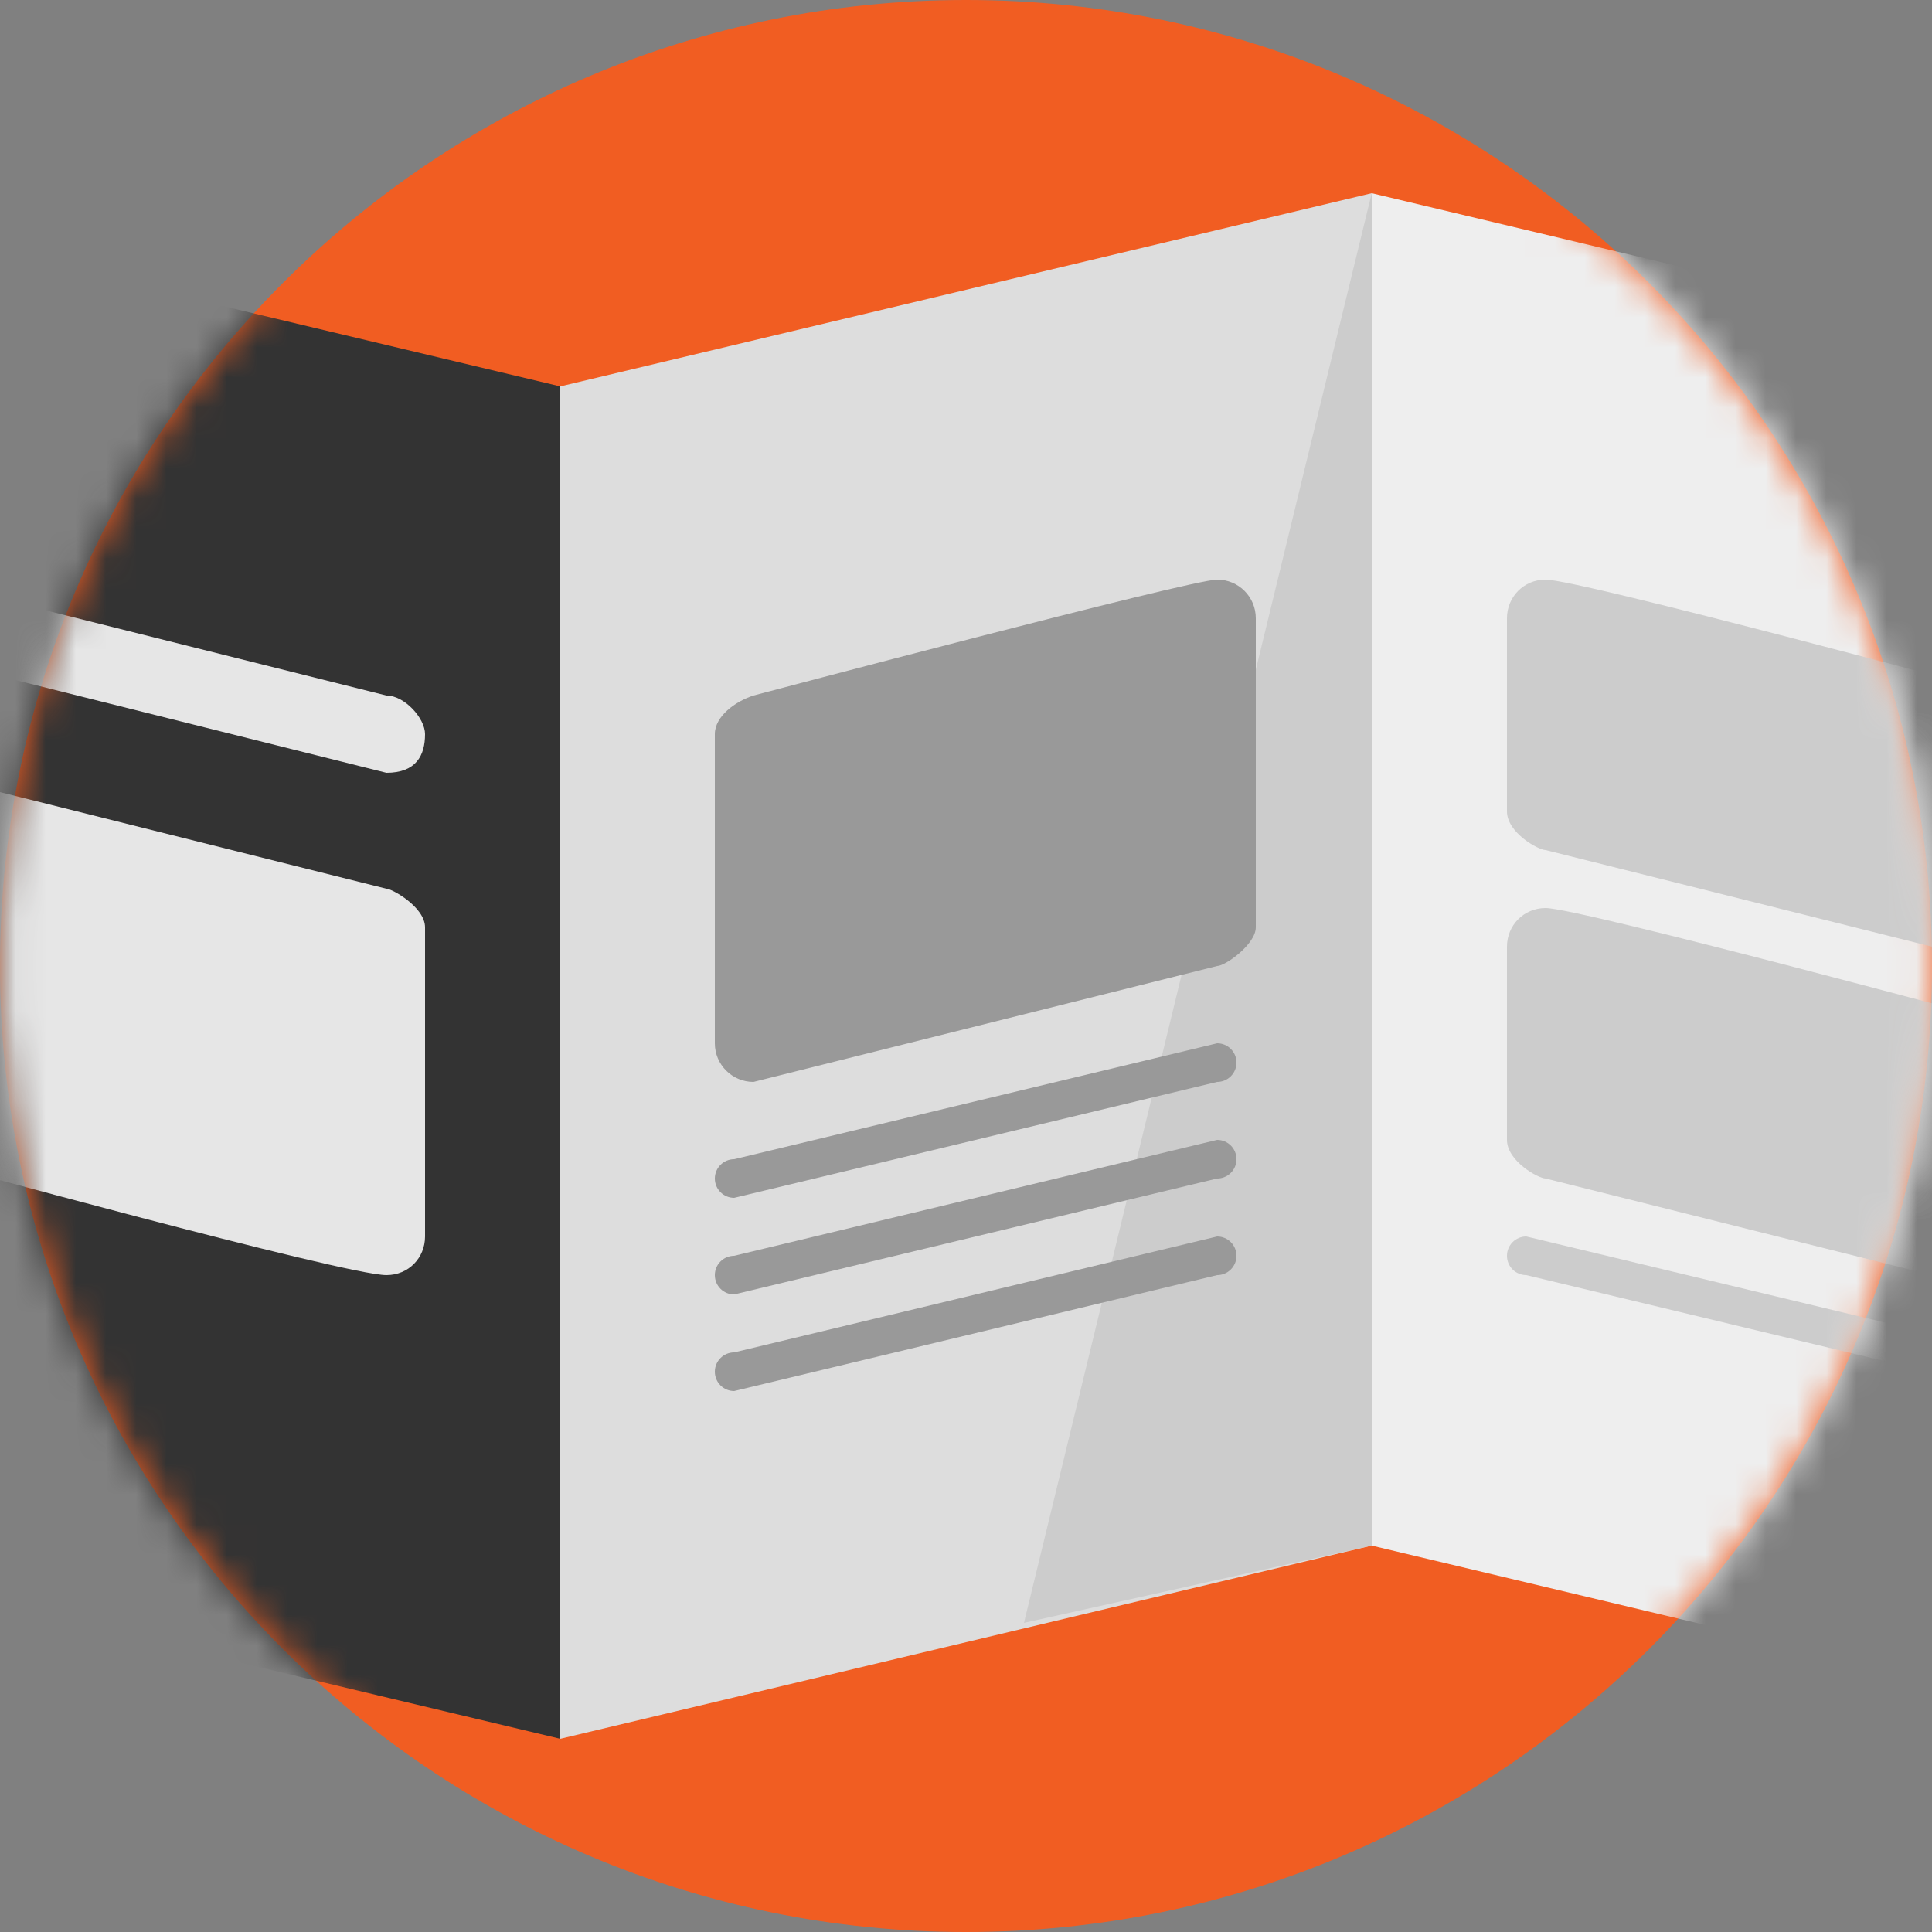 <?xml version="1.0" encoding="UTF-8" standalone="no"?>
<svg width="64px" height="64px" viewBox="0 0 64 64" version="1.1" xmlns="http://www.w3.org/2000/svg" xmlns:xlink="http://www.w3.org/1999/xlink" xmlns:sketch="http://www.bohemiancoding.com/sketch/ns">
    <rect x="0" y="0" width="64" height="64" fill="#808080" stroke="none"/>
    <!-- Generator: Sketch 3.0.2 (7799) - http://www.bohemiancoding.com/sketch -->
    <title>brochure</title>
    <description>Created with Sketch.</description>
    <defs>
        <path id="path-1" d="M33.292,0.026 C50.365,0.704 64,14.76 64,32 C64,49.673 49.672,64 32,64 C14.857,64 0.863,50.52 0.038,33.582 L0.038,30.418 C0.842,13.908 14.159,0.683 30.708,0.026 L33.292,0.026"></path>
    </defs>
    <g id="Page-1" stroke="none" stroke-width="1" fill="none" fill-rule="evenodd" sketch:type="MSPage">
        <g id="brochure" sketch:type="MSArtboardGroup">
            <path d="M32,0 C49.672,0 64,14.327 64,32 C64,49.673 49.672,64 32,64 C14.326,64 0,49.673 0,32 C0,14.327 14.326,0 32,0" id="Fill-1" fill="#F15D22" sketch:type="MSShapeGroup"></path>
            <g id="Group-10" sketch:type="MSLayerGroup">
                <mask id="mask-2" sketch:name="Clip 3" fill="white">
                    <use xlink:href="#path-1"></use>
                </mask>
                <g id="Clip-3"></g>
                <path d="M72.32,12.8 L45.44,6.4 L45.44,51.2 L72.32,57.6 L72.32,12.8" id="Fill-2" fill="#EEEEEE" sketch:type="MSShapeGroup" mask="url(#mask-2)"></path>
                <path d="M66.56,44.8 L50.56,40.96 C50.206,40.96 49.92,41.247 49.92,41.6 C49.92,41.954 50.206,42.24 50.56,42.24 L66.56,46.08 C66.913,46.08 67.2,45.794 67.2,45.44 C67.2,45.087 66.913,44.8 66.56,44.8 L66.56,44.8 Z M66.56,23.04 C66.56,23.04 52.317,19.2 51.2,19.2 C50.477,19.2 49.92,19.773 49.92,20.48 L49.92,26.88 C49.92,27.587 50.968,28.16 51.2,28.16 L66.56,32 C67.267,32 67.84,31.427 67.84,30.72 L67.84,24.32 C67.84,23.613 67.267,23.04 66.56,23.04 L66.56,23.04 Z M66.56,33.92 C66.56,33.92 52.317,30.08 51.2,30.08 C50.477,30.08 49.92,30.653 49.92,31.36 L49.92,37.76 C49.92,38.467 50.968,39.04 51.2,39.04 L66.56,42.88 C67.267,42.88 67.84,42.307 67.84,41.6 L67.84,35.2 C67.84,34.493 67.267,33.92 66.56,33.92 L66.56,33.92 Z" id="Fill-4" fill="#CCCCCC" sketch:type="MSShapeGroup" mask="url(#mask-2)"></path>
                <path d="M18.56,12.8 L-8.32,6.4 L-8.32,51.2 L18.56,57.6 L18.56,12.8" id="Fill-5" fill="#333333" sketch:type="MSShapeGroup" mask="url(#mask-2)"></path>
                <path d="M12.8,29.44 C12.798,29.44 -2.56,25.6 -2.56,25.6 C-3.267,25.6 -3.84,26.173 -3.84,26.88 L-3.84,37.12 C-3.84,37.827 -3.267,38.4 -2.56,38.4 C-2.56,38.4 11.425,42.24 12.8,42.24 C13.536,42.24 14.08,41.667 14.08,40.96 L14.08,30.72 C14.08,30.049 12.984,29.44 12.8,29.44 L12.8,29.44 Z M-2.56,21.76 L12.8,25.6 C13.783,25.6 14.08,25.027 14.08,24.32 C14.08,23.792 13.402,23.04 12.8,23.04 L-2.56,19.2 C-3.267,19.2 -3.84,19.773 -3.84,20.48 C-3.84,21.187 -3.267,21.76 -2.56,21.76 L-2.56,21.76 Z" id="Fill-6" fill="#E6E6E6" sketch:type="MSShapeGroup" mask="url(#mask-2)"></path>
                <path d="M18.56,12.8 L45.44,6.4 L45.44,51.2 L18.56,57.6 L18.56,12.8" id="Fill-7" fill="#DDDDDD" sketch:type="MSShapeGroup" mask="url(#mask-2)"></path>
                <path d="M33.92,53.76 L45.44,6.4 L45.44,51.2 L33.92,53.76" id="Fill-8" fill="#CCCCCC" sketch:type="MSShapeGroup" mask="url(#mask-2)"></path>
                <path d="M40.32,34.56 L24.32,38.4 C23.966,38.4 23.68,38.687 23.68,39.04 C23.68,39.394 23.966,39.68 24.32,39.68 L40.32,35.84 C40.673,35.84 40.96,35.554 40.96,35.2 C40.96,34.846 40.673,34.56 40.32,34.56 L40.32,34.56 Z M40.32,37.76 L24.32,41.6 C23.966,41.6 23.68,41.887 23.68,42.24 C23.68,42.594 23.966,42.88 24.32,42.88 L40.32,39.04 C40.673,39.04 40.96,38.754 40.96,38.4 C40.96,38.046 40.673,37.76 40.32,37.76 L40.32,37.76 Z M40.32,40.96 L24.32,44.8 C23.966,44.8 23.68,45.087 23.68,45.44 C23.68,45.794 23.966,46.08 24.32,46.08 L40.32,42.24 C40.673,42.24 40.96,41.954 40.96,41.6 C40.96,41.247 40.673,40.96 40.32,40.96 L40.32,40.96 Z M40.32,19.2 C39.444,19.2 24.96,23.04 24.96,23.04 C24.366,23.234 23.68,23.721 23.68,24.32 L23.68,34.56 C23.68,35.267 24.253,35.84 24.96,35.84 L40.32,32 C40.589,32 41.6,31.28 41.6,30.72 L41.6,20.48 C41.6,19.773 41.032,19.2 40.32,19.2 L40.32,19.2 Z" id="Fill-9" fill="#999999" sketch:type="MSShapeGroup" mask="url(#mask-2)"></path>
            </g>
        </g>
    </g>
</svg>